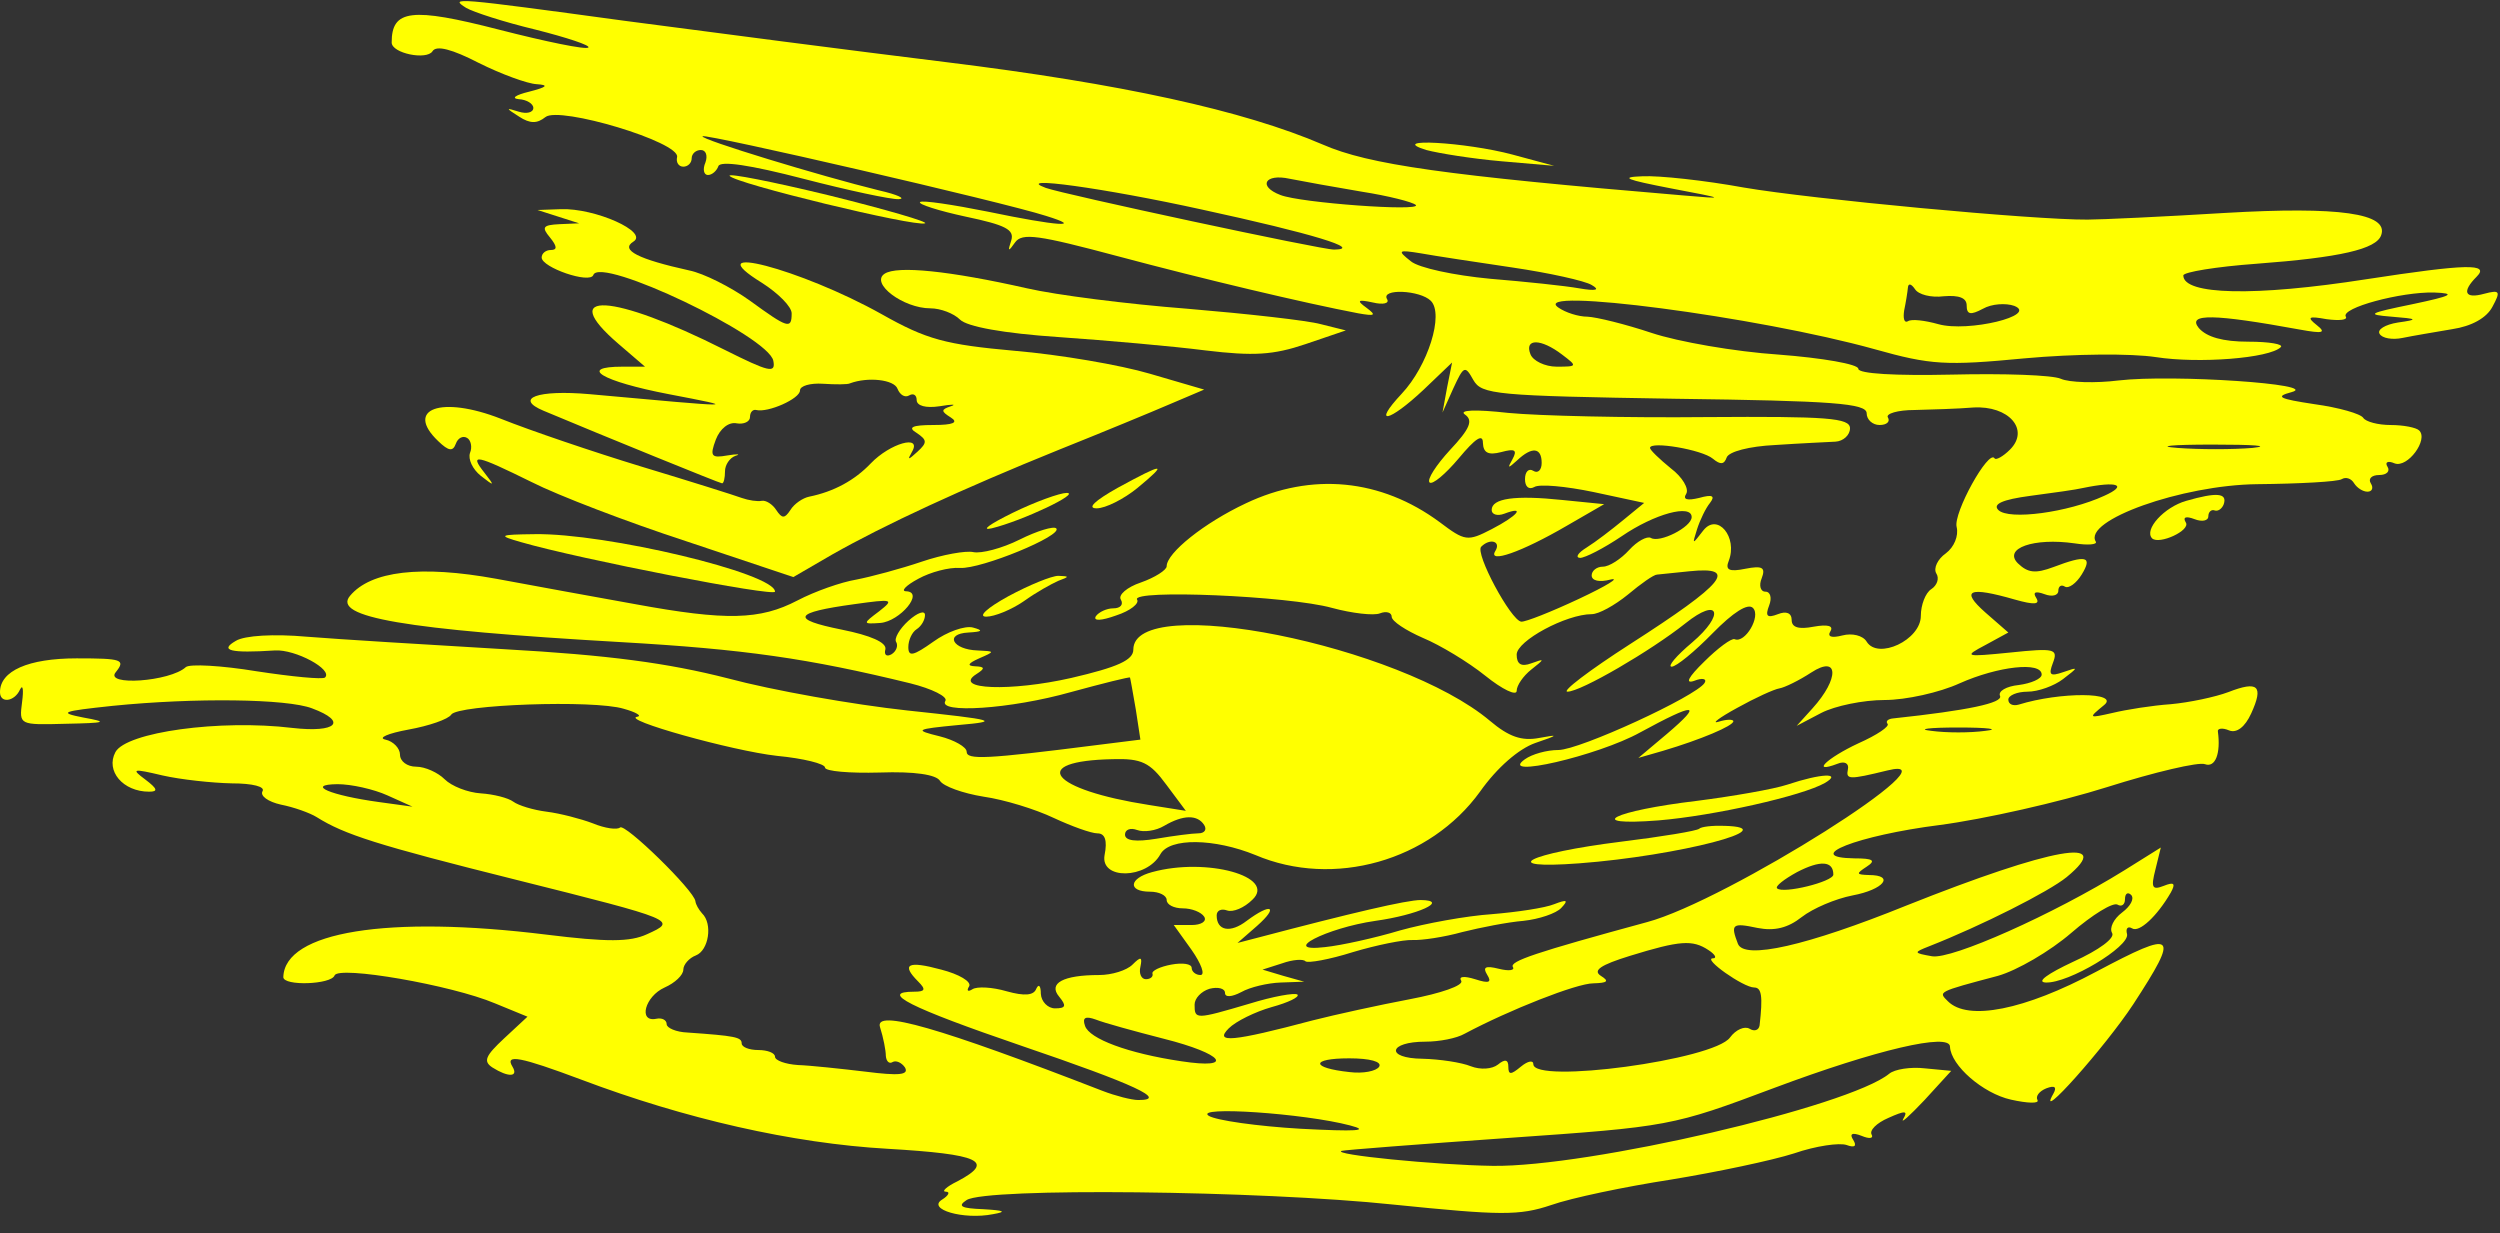 <?xml version="1.0" standalone="no"?>
<!DOCTYPE svg PUBLIC "-//W3C//DTD SVG 20010904//EN"
 "http://www.w3.org/TR/2001/REC-SVG-20010904/DTD/svg10.dtd">
<svg version="1.0" xmlns="http://www.w3.org/2000/svg"
 width="300pt" height="148pt" viewBox="0 0 300 148"
 preserveAspectRatio="xMidYMid meet">
<rect x="0" y="0" width="300" height="148" fill="#333333" stroke="none"/>
<g transform="translate(0,148) scale(0.05,-0.05)"
fill="#ffff00" stroke="none">
<path d="M1119 2941 c17 -10 91 -34 166 -52 75 -19 133 -38 127 -43 -5 -6
-102 14 -215 43 -210 54 -257 48 -257 -31 0 -26 84 -43 98 -21 9 15 47 5 111
-28 54 -27 117 -50 139 -51 30 -2 25 -7 -18 -18 -33 -8 -44 -16 -25 -18 19 -1
35 -11 35 -21 0 -11 -16 -15 -35 -9 -32 10 -32 9 1 -12 26 -17 43 -17 63 -1
33 27 324 -60 316 -96 -3 -13 4 -23 15 -23 11 0 20 9 20 20 0 11 10 20 22 20
12 0 17 -13 11 -30 -7 -16 -4 -30 6 -30 10 0 21 10 25 21 4 14 77 3 204 -30
108 -28 211 -50 229 -49 18 1 -3 11 -47 21 -139 34 -431 123 -424 130 7 7 722
-158 824 -191 94 -29 29 -25 -139 10 -85 17 -158 28 -163 23 -5 -5 45 -21 110
-35 95 -20 117 -31 109 -57 -9 -27 -7 -28 9 -5 17 24 56 18 247 -33 206 -55
446 -112 577 -137 40 -7 44 -5 20 13 -25 18 -22 21 15 13 25 -6 40 -2 34 8
-16 26 79 22 105 -4 32 -32 -7 -156 -70 -223 -72 -77 -31 -69 53 10 l68 65
-12 -60 -11 -60 26 58 c25 54 28 56 48 20 20 -35 53 -38 483 -45 381 -5 461
-11 461 -35 0 -15 14 -28 31 -28 17 0 26 8 20 18 -6 9 23 18 64 18 41 1 105 3
141 6 85 5 136 -53 88 -101 -17 -17 -34 -26 -37 -21 -14 23 -100 -132 -91
-165 5 -21 -6 -48 -26 -63 -20 -14 -30 -36 -23 -48 8 -12 2 -29 -12 -38 -14
-9 -25 -38 -25 -64 0 -58 -103 -106 -130 -62 -9 15 -35 21 -58 15 -27 -7 -37
-3 -29 10 8 13 -6 17 -40 11 -36 -7 -53 -2 -53 16 0 17 -13 22 -33 14 -26 -10
-31 -5 -21 21 7 18 3 33 -9 33 -12 0 -16 15 -9 32 10 26 2 31 -39 23 -39 -8
-49 -3 -40 19 22 57 -27 116 -61 73 -27 -35 -27 -35 -15 3 7 22 21 51 31 63
13 17 6 21 -26 12 -29 -7 -40 -4 -31 10 7 12 -9 40 -37 61 -27 22 -50 44 -50
49 0 17 125 -4 151 -26 18 -15 27 -14 33 3 5 14 54 27 117 30 60 4 125 7 144
8 19 1 35 16 35 32 0 25 -53 29 -345 27 -190 -2 -403 3 -475 10 -80 9 -120 7
-104 -4 20 -14 12 -34 -36 -85 -33 -36 -56 -71 -49 -78 7 -6 38 20 70 58 40
48 58 60 58 37 1 -24 13 -30 44 -22 33 9 39 5 27 -17 -13 -23 -11 -23 11 -3
36 34 59 31 59 -6 0 -17 -9 -26 -20 -19 -11 7 -20 -2 -20 -20 0 -18 9 -26 22
-19 12 8 76 2 143 -12 l121 -26 -50 -41 c-28 -23 -67 -53 -88 -66 -21 -13 -28
-24 -16 -25 12 0 57 23 100 52 79 54 168 78 168 46 0 -24 -77 -63 -98 -50 -9
5 -33 -8 -52 -29 -20 -22 -48 -40 -63 -40 -15 0 -27 -10 -27 -21 0 -13 19 -17
45 -10 25 6 -9 -15 -75 -46 -66 -31 -129 -56 -139 -55 -25 3 -112 165 -96 180
21 21 48 13 34 -10 -20 -32 63 -3 171 60 l90 52 -100 10 c-115 12 -170 4 -170
-24 0 -11 14 -15 30 -9 53 20 32 -5 -30 -37 -58 -30 -64 -29 -125 17 -141 104
-307 120 -465 45 -100 -47 -190 -119 -190 -151 0 -9 -28 -27 -62 -39 -33 -11
-55 -30 -48 -41 7 -12 -1 -21 -18 -21 -16 0 -35 -9 -42 -19 -7 -12 13 -11 49
2 34 11 56 29 50 38 -15 25 364 9 468 -20 48 -13 100 -19 115 -13 15 6 28 2
28 -8 0 -11 34 -33 75 -51 41 -17 109 -58 150 -91 41 -33 75 -49 75 -36 0 13
16 36 35 51 33 26 33 27 0 15 -24 -9 -35 -2 -35 21 0 33 119 97 180 97 17 0
55 21 87 47 31 26 62 48 70 48 7 1 42 4 78 8 118 12 86 -28 -143 -175 -98 -63
-165 -114 -150 -114 32 0 200 98 283 164 81 65 96 22 16 -46 -38 -32 -60 -58
-49 -58 11 0 55 36 98 80 50 51 85 73 97 61 20 -20 -19 -86 -44 -75 -7 3 -40
-21 -73 -54 -38 -37 -47 -54 -24 -46 20 8 31 5 25 -5 -20 -32 -300 -161 -351
-161 -28 0 -63 -10 -80 -22 -68 -48 175 8 276 64 134 73 153 72 65 -3 l-69
-58 59 17 c91 27 169 60 169 71 0 5 -16 5 -35 -1 -19 -6 0 9 44 33 43 24 89
45 102 47 12 2 47 19 76 38 66 43 68 -14 3 -86 l-38 -42 59 31 c33 17 101 31
152 31 51 0 132 18 180 40 92 41 197 53 197 21 0 -10 -25 -21 -55 -25 -30 -3
-50 -15 -45 -26 8 -17 -77 -35 -255 -54 -14 -1 -20 -7 -15 -13 6 -6 -25 -27
-70 -47 -75 -35 -116 -74 -50 -49 17 7 28 1 25 -13 -5 -25 1 -26 95 -3 178 44
-386 -313 -577 -364 -268 -73 -331 -94 -322 -108 5 -8 -10 -10 -34 -4 -32 8
-39 4 -28 -14 12 -19 5 -22 -29 -11 -26 8 -40 7 -33 -4 6 -11 -49 -30 -123
-44 -74 -14 -179 -37 -234 -51 -192 -51 -237 -55 -201 -19 17 17 64 40 103 51
40 11 67 24 62 30 -6 5 -58 -4 -116 -22 -129 -38 -131 -38 -131 -2 0 15 16 32
36 38 20 5 37 1 37 -10 0 -11 16 -10 39 2 21 12 64 22 95 23 l56 2 -50 14 -50
15 47 15 c25 9 51 11 56 5 6 -5 57 4 114 22 57 17 121 30 143 29 22 -1 76 7
119 19 44 11 110 24 147 27 38 4 79 18 91 31 18 19 14 21 -17 9 -22 -9 -89
-19 -150 -24 -60 -4 -159 -22 -220 -39 -60 -18 -141 -36 -180 -40 -111 -13 3
46 121 63 101 14 179 49 109 50 -34 0 -166 -31 -390 -90 l-50 -13 47 41 c53
47 34 56 -25 12 -39 -30 -72 -24 -72 13 0 12 11 17 25 12 14 -5 41 6 61 26 58
55 -110 102 -241 66 -56 -15 -59 -47 -5 -47 22 0 40 -9 40 -20 0 -11 17 -20
39 -20 21 0 44 -9 51 -20 7 -11 -7 -20 -30 -20 l-43 0 43 -60 c23 -33 33 -60
21 -60 -11 0 -21 8 -21 17 0 10 -22 13 -49 8 -27 -5 -48 -15 -45 -22 2 -7 -5
-13 -16 -13 -11 0 -17 14 -13 30 5 24 1 25 -19 5 -14 -14 -50 -25 -80 -25 -87
0 -123 -20 -96 -52 18 -22 16 -28 -10 -28 -17 0 -33 16 -34 35 0 19 -5 25 -11
12 -6 -16 -28 -18 -71 -6 -34 10 -71 12 -82 5 -11 -7 -15 -4 -8 7 6 11 -24 29
-67 40 -81 22 -97 13 -55 -29 19 -19 16 -24 -10 -24 -86 0 -11 -38 258 -130
273 -93 352 -130 280 -130 -16 0 -55 10 -86 22 -392 152 -548 197 -534 153 8
-25 14 -56 14 -69 1 -13 8 -20 16 -15 8 5 22 -1 30 -13 10 -18 -15 -20 -94
-10 -59 7 -133 15 -163 16 -30 2 -55 11 -55 20 0 9 -18 16 -40 16 -22 0 -40 7
-40 16 0 15 -16 18 -130 26 -27 1 -50 11 -50 20 0 10 -11 16 -25 13 -44 -9
-27 54 20 75 25 11 45 30 45 43 0 12 14 28 30 34 31 12 41 76 15 101 -8 9 -15
21 -16 29 -2 25 -170 189 -181 177 -7 -6 -36 -2 -65 10 -29 11 -79 24 -111 28
-32 4 -68 15 -80 24 -12 9 -47 18 -78 20 -31 2 -70 17 -87 34 -16 16 -47 30
-68 30 -22 0 -39 13 -39 29 0 15 -16 32 -35 36 -19 4 6 15 55 24 50 9 96 25
103 36 15 24 342 36 414 14 29 -8 44 -17 33 -19 -44 -6 227 -82 335 -94 63 -6
115 -19 115 -28 0 -9 59 -14 131 -12 84 3 136 -5 145 -20 8 -13 55 -30 105
-38 49 -7 124 -30 168 -51 43 -20 90 -37 105 -37 18 0 24 -17 17 -52 -11 -60
101 -58 134 2 22 40 130 38 228 -2 188 -80 419 -14 539 152 41 58 93 103 133
117 56 19 57 21 9 12 -42 -8 -73 3 -118 41 -216 182 -856 310 -856 171 0 -25
-37 -42 -149 -68 -145 -33 -286 -28 -228 9 22 14 21 18 -3 19 -20 1 -17 7 10
19 39 17 38 17 -4 19 -60 2 -80 40 -22 43 34 2 37 5 11 12 -19 5 -62 -10 -95
-34 -48 -34 -60 -37 -60 -13 0 17 9 36 20 43 11 7 20 22 20 34 0 12 -18 6 -40
-14 -21 -19 -35 -43 -29 -51 5 -9 0 -22 -11 -29 -12 -7 -19 -2 -15 12 3 16
-35 33 -105 47 -124 25 -116 41 30 61 93 13 97 12 60 -17 -40 -30 -40 -31 3
-28 47 4 106 74 62 76 -14 0 -1 14 29 30 29 16 74 28 100 26 51 -3 248 78 231
95 -6 6 -46 -6 -88 -27 -42 -21 -92 -34 -111 -30 -18 4 -74 -6 -124 -23 -50
-17 -121 -36 -157 -43 -36 -6 -99 -28 -141 -50 -90 -47 -171 -49 -389 -9 -91
16 -241 44 -334 61 -181 33 -301 19 -351 -41 -43 -51 129 -81 650 -111 296
-17 450 -39 695 -99 52 -13 90 -32 84 -42 -20 -31 156 -20 301 21 77 21 141
37 142 35 1 -2 7 -37 14 -77 l11 -72 -104 -13 c-267 -34 -313 -36 -313 -16 0
11 -29 28 -65 37 -61 15 -59 17 45 27 102 9 93 12 -123 35 -129 14 -322 48
-430 77 -145 37 -287 56 -537 70 -187 11 -400 24 -474 30 -78 7 -149 3 -170
-10 -40 -23 -14 -30 94 -23 49 3 140 -46 120 -65 -6 -5 -79 2 -164 15 -85 14
-161 18 -170 10 -38 -35 -197 -46 -168 -12 24 30 15 33 -94 33 -116 0 -184
-30 -184 -81 0 -28 35 -23 48 6 7 14 9 0 5 -30 -7 -55 -7 -55 105 -52 97 2
103 4 42 15 -61 12 -52 15 70 28 199 20 419 17 479 -6 86 -32 59 -59 -47 -47
-174 21 -399 -10 -425 -58 -24 -45 18 -95 81 -95 22 0 20 7 -9 29 -35 26 -31
27 41 10 44 -10 119 -18 166 -19 51 0 81 -8 74 -19 -6 -11 13 -25 44 -32 31
-6 70 -20 86 -30 67 -42 145 -67 477 -150 387 -97 389 -98 316 -131 -41 -19
-96 -19 -242 -1 -381 47 -628 7 -631 -102 0 -22 115 -18 123 4 9 24 281 -23
385 -67 l78 -32 -56 -52 c-45 -42 -51 -55 -28 -70 38 -24 63 -23 48 2 -19 31
18 24 165 -31 249 -94 507 -153 735 -166 222 -13 259 -30 168 -78 -27 -13 -39
-25 -28 -25 11 0 7 -9 -9 -19 -37 -23 51 -49 122 -35 34 6 28 9 -23 12 -53 2
-63 7 -40 22 47 30 702 23 1025 -11 256 -26 301 -27 378 -1 48 17 177 44 287
61 110 18 243 46 296 63 52 18 109 26 126 20 19 -7 25 -3 16 12 -10 15 -3 19
20 10 19 -8 29 -6 24 3 -6 10 12 28 40 40 40 18 48 18 36 -2 -8 -14 15 7 51
45 l64 70 -63 6 c-34 4 -73 -2 -86 -13 -97 -79 -722 -224 -951 -221 -137 2
-388 27 -363 36 6 2 186 16 400 31 386 27 393 28 638 120 246 92 422 133 422
99 2 -45 79 -112 146 -127 40 -9 69 -10 64 -1 -5 9 4 21 21 28 21 8 26 3 17
-13 -44 -77 125 113 192 215 112 172 103 180 -89 78 -172 -92 -308 -119 -356
-71 -23 23 -27 22 120 61 46 13 125 59 176 103 51 44 100 74 111 68 10 -6 18
0 18 13 0 14 7 18 15 10 8 -9 -2 -27 -22 -42 -20 -15 -31 -37 -24 -49 8 -12
-31 -41 -93 -69 -62 -29 -90 -49 -66 -50 55 -2 201 86 195 116 -4 14 2 20 12
14 17 -11 60 29 93 86 12 22 8 26 -17 16 -28 -11 -31 -4 -20 39 l13 53 -88
-55 c-171 -106 -414 -214 -461 -206 -45 8 -45 9 -7 24 127 50 287 131 330 166
120 99 -35 71 -384 -68 -240 -97 -390 -131 -405 -92 -18 47 -14 51 47 38 41
-8 73 0 106 26 27 21 81 44 122 52 75 14 103 49 39 49 -30 1 -31 3 -5 20 23
15 16 20 -30 20 -127 2 8 55 205 80 107 14 288 55 402 91 114 36 220 61 235
55 25 -9 38 26 31 78 -2 8 11 10 27 3 18 -7 38 8 53 41 30 66 17 79 -55 51
-32 -12 -94 -25 -138 -29 -44 -3 -107 -13 -140 -21 -58 -13 -59 -13 -20 19 38
31 -105 32 -205 1 -14 -4 -25 1 -25 12 0 10 21 19 46 19 26 0 64 14 85 30 38
29 38 30 1 17 -32 -11 -36 -7 -25 22 13 34 4 36 -102 25 -110 -11 -113 -10
-60 18 l55 30 -55 48 c-61 54 -40 63 71 31 46 -13 61 -12 51 4 -9 14 -2 17 20
9 18 -7 33 -3 33 8 0 11 7 16 16 10 9 -5 27 8 40 29 27 44 11 48 -68 18 -43
-16 -61 -14 -85 9 -36 36 38 62 136 48 32 -5 55 -3 51 4 -32 51 207 136 387
138 102 1 194 6 203 12 10 6 23 2 30 -10 7 -11 21 -20 32 -20 11 0 15 9 8 20
-7 11 2 20 20 20 18 0 27 9 20 20 -7 11 1 15 17 8 31 -12 82 57 59 79 -7 7
-38 13 -68 13 -31 0 -60 8 -66 17 -6 10 -59 25 -117 33 -86 13 -96 18 -55 29
71 19 -285 43 -415 28 -56 -7 -119 -5 -139 4 -20 9 -137 13 -261 10 -136 -3
-225 2 -225 14 0 11 -86 26 -191 34 -105 7 -242 31 -305 52 -63 21 -132 38
-154 39 -22 0 -53 10 -70 22 -72 50 479 -22 759 -100 135 -38 171 -40 360 -22
121 11 256 12 315 3 102 -16 273 -3 300 24 7 7 -28 13 -78 13 -61 0 -100 11
-119 33 -28 35 35 34 243 -4 55 -10 64 -8 40 11 -24 19 -20 22 24 14 30 -4 51
-2 46 6 -13 21 133 60 212 58 54 -2 43 -8 -52 -28 -107 -22 -112 -25 -50 -30
63 -5 65 -7 15 -14 -31 -5 -50 -17 -44 -27 6 -11 31 -15 55 -10 24 5 78 14
119 21 47 7 83 27 97 54 20 37 18 41 -20 31 -47 -13 -54 5 -18 41 32 32 -23
31 -264 -6 -269 -42 -440 -38 -440 9 0 8 79 21 175 28 201 15 289 35 300 69
18 52 -101 69 -375 53 -148 -9 -297 -16 -330 -16 -127 -1 -662 49 -825 77 -93
17 -203 29 -243 27 -56 -2 -40 -8 68 -29 132 -25 134 -26 30 -17 -572 48 -755
74 -865 122 -191 82 -483 146 -905 198 -220 27 -566 72 -770 99 -412 56 -422
57 -381 31z m2149 -441 c64 -10 123 -25 130 -32 14 -16 -277 5 -325 24 -55 21
-37 52 22 39 30 -6 108 -20 173 -31z m-383 -43 c267 -58 387 -95 317 -96 -28
-1 -651 133 -692 148 -81 30 139 0 375 -52z m745 -139 c88 -13 174 -32 190
-42 21 -12 11 -15 -30 -8 -33 6 -129 16 -214 23 -85 8 -171 26 -190 42 -33 26
-31 28 24 19 33 -6 132 -21 220 -34z m1035 -69 c37 3 55 -4 55 -22 0 -22 9
-24 39 -8 21 12 55 14 75 7 59 -23 -111 -64 -182 -44 -32 9 -65 13 -73 7 -9
-5 -12 7 -9 26 4 19 8 44 9 55 1 11 8 9 17 -4 8 -13 39 -21 69 -17z m-916
-140 c37 -28 37 -29 -13 -29 -28 0 -57 14 -63 30 -15 38 25 38 76 -1z m1657
-224 c-47 -4 -128 -4 -180 0 -53 4 -15 8 84 8 99 0 142 -3 96 -8z m-356 -115
c-87 -40 -229 -59 -254 -34 -14 14 9 25 77 34 53 7 111 15 127 19 82 17 108 7
50 -19z m-285 -564 c-36 -5 -94 -5 -130 0 -36 4 -6 8 65 8 72 0 101 -4 65 -8z
m-1966 -129 l47 -63 -88 14 c-238 37 -292 106 -87 110 69 2 89 -8 128 -61z
m-1869 -26 l60 -27 -80 11 c-117 16 -178 42 -100 43 33 0 87 -12 120 -27z
m1960 -71 c7 -11 1 -20 -14 -20 -14 0 -60 -6 -101 -13 -49 -8 -75 -5 -75 10 0
12 13 17 29 11 16 -6 45 -2 65 10 46 27 80 27 96 2z m1510 -119 c0 -17 -121
-47 -135 -33 -5 5 17 22 48 39 56 29 87 27 87 -6z m-300 -181 c17 -11 21 -20
11 -20 -26 0 73 -70 99 -70 18 0 21 -21 13 -91 -2 -12 -13 -15 -24 -8 -12 7
-33 -2 -47 -21 -39 -54 -472 -112 -472 -64 0 10 -13 8 -30 -6 -24 -20 -30 -20
-30 0 0 17 -8 19 -25 5 -14 -11 -42 -13 -65 -4 -22 9 -74 17 -116 18 -90 1
-82 41 7 41 33 0 75 8 94 19 107 57 269 121 309 121 34 1 39 5 18 18 -20 13
-1 26 70 48 120 37 150 39 188 14z m-1307 -213 c143 -36 173 -74 42 -54 -128
19 -221 54 -231 85 -7 20 1 24 26 15 20 -8 93 -28 163 -46z m517 -67 c-7 -11
-39 -17 -71 -13 -94 10 -94 33 -1 33 50 0 79 -8 72 -20z m-70 -141 c50 -13 15
-15 -119 -8 -103 6 -202 20 -220 31 -37 24 229 6 339 -23z"/>
<path d="M3423 2600 c30 -8 111 -21 180 -27 l127 -11 -100 27 c-112 30 -304
41 -207 11z"/>
<path d="M1751 2538 c11 -18 445 -123 469 -114 10 3 -93 33 -230 67 -136 33
-243 54 -239 47z"/>
<path d="M1340 2440 l50 -16 -47 -2 c-40 -2 -44 -7 -23 -32 17 -21 18 -30 2
-30 -12 0 -22 -8 -22 -18 0 -24 116 -64 124 -42 16 46 421 -147 432 -206 6
-31 -10 -27 -118 27 -268 135 -404 143 -254 14 l64 -55 -54 0 c-108 0 -50 -35
111 -66 172 -33 173 -33 -190 0 -125 11 -182 -10 -110 -40 143 -60 423 -174
428 -174 4 0 7 13 7 29 0 15 11 32 25 37 14 4 5 5 -19 1 -39 -7 -43 -2 -28 38
10 26 31 43 50 39 17 -3 32 4 32 15 0 12 7 19 15 17 28 -7 105 27 105 47 0 11
25 18 55 16 30 -2 60 -2 65 1 43 16 106 9 114 -13 6 -15 18 -22 28 -16 10 6
18 1 18 -11 0 -14 22 -20 55 -15 30 5 42 5 27 0 -24 -8 -24 -12 0 -27 19 -12
6 -18 -42 -18 -52 0 -62 -6 -40 -19 25 -17 26 -23 2 -45 -23 -21 -25 -21 -13
0 24 42 -53 20 -99 -28 -39 -41 -89 -68 -148 -80 -15 -3 -36 -17 -45 -32 -14
-21 -20 -21 -34 0 -9 14 -25 24 -35 22 -10 -2 -31 1 -48 7 -16 6 -124 40 -240
75 -115 35 -268 87 -338 115 -143 56 -232 24 -150 -54 25 -24 35 -25 42 -6 5
14 17 20 27 14 9 -5 13 -22 7 -36 -5 -15 6 -39 26 -55 33 -26 34 -25 9 7 -38
48 -21 44 113 -22 63 -32 230 -96 371 -142 l257 -86 93 54 c125 71 313 158
543 251 105 42 226 92 270 111 l80 34 -130 38 c-71 21 -217 46 -324 55 -167
15 -212 27 -320 88 -195 109 -449 175 -287 75 39 -25 71 -57 71 -73 0 -39 -9
-36 -101 31 -45 32 -110 65 -145 72 -122 27 -166 49 -134 69 38 23 -92 81
-174 78 l-56 -2 50 -16z"/>
<path d="M2123 2303 c-35 -23 45 -83 110 -83 24 0 56 -12 71 -27 17 -17 104
-33 237 -42 115 -8 274 -22 352 -32 116 -14 163 -11 240 15 l97 33 -60 15
c-33 9 -177 25 -320 37 -143 11 -316 33 -385 49 -186 42 -312 55 -342 35z"/>
<path d="M2682 1789 c-55 -31 -74 -49 -50 -49 21 0 65 22 98 49 75 62 64 61
-48 0z"/>
<path d="M2430 1729 c-55 -27 -77 -43 -50 -37 74 18 215 85 180 85 -16 0 -75
-21 -130 -48z"/>
<path d="M5247 1758 c-53 -15 -102 -69 -82 -90 17 -16 93 19 81 38 -8 13 0 16
21 8 18 -7 33 -4 33 7 0 10 7 17 15 14 8 -3 18 4 22 15 9 27 -17 29 -90 8z"/>
<path d="M1250 1659 c141 -41 610 -132 610 -119 0 44 -407 141 -577 138 -86
-1 -89 -3 -33 -19z"/>
<path d="M2420 1529 c-51 -28 -74 -49 -53 -49 20 0 61 17 90 37 29 21 67 42
83 49 27 10 27 11 0 12 -16 0 -70 -22 -120 -49z"/>
<path d="M4290 1077 c-33 -11 -131 -28 -217 -39 -202 -24 -275 -61 -93 -47
133 11 346 59 400 90 42 25 -9 23 -90 -4z"/>
<path d="M4078 971 c-5 -5 -89 -19 -187 -31 -225 -28 -301 -67 -101 -52 239
18 499 86 348 90 -28 1 -55 -2 -60 -7z"/>
</g>
</svg>

